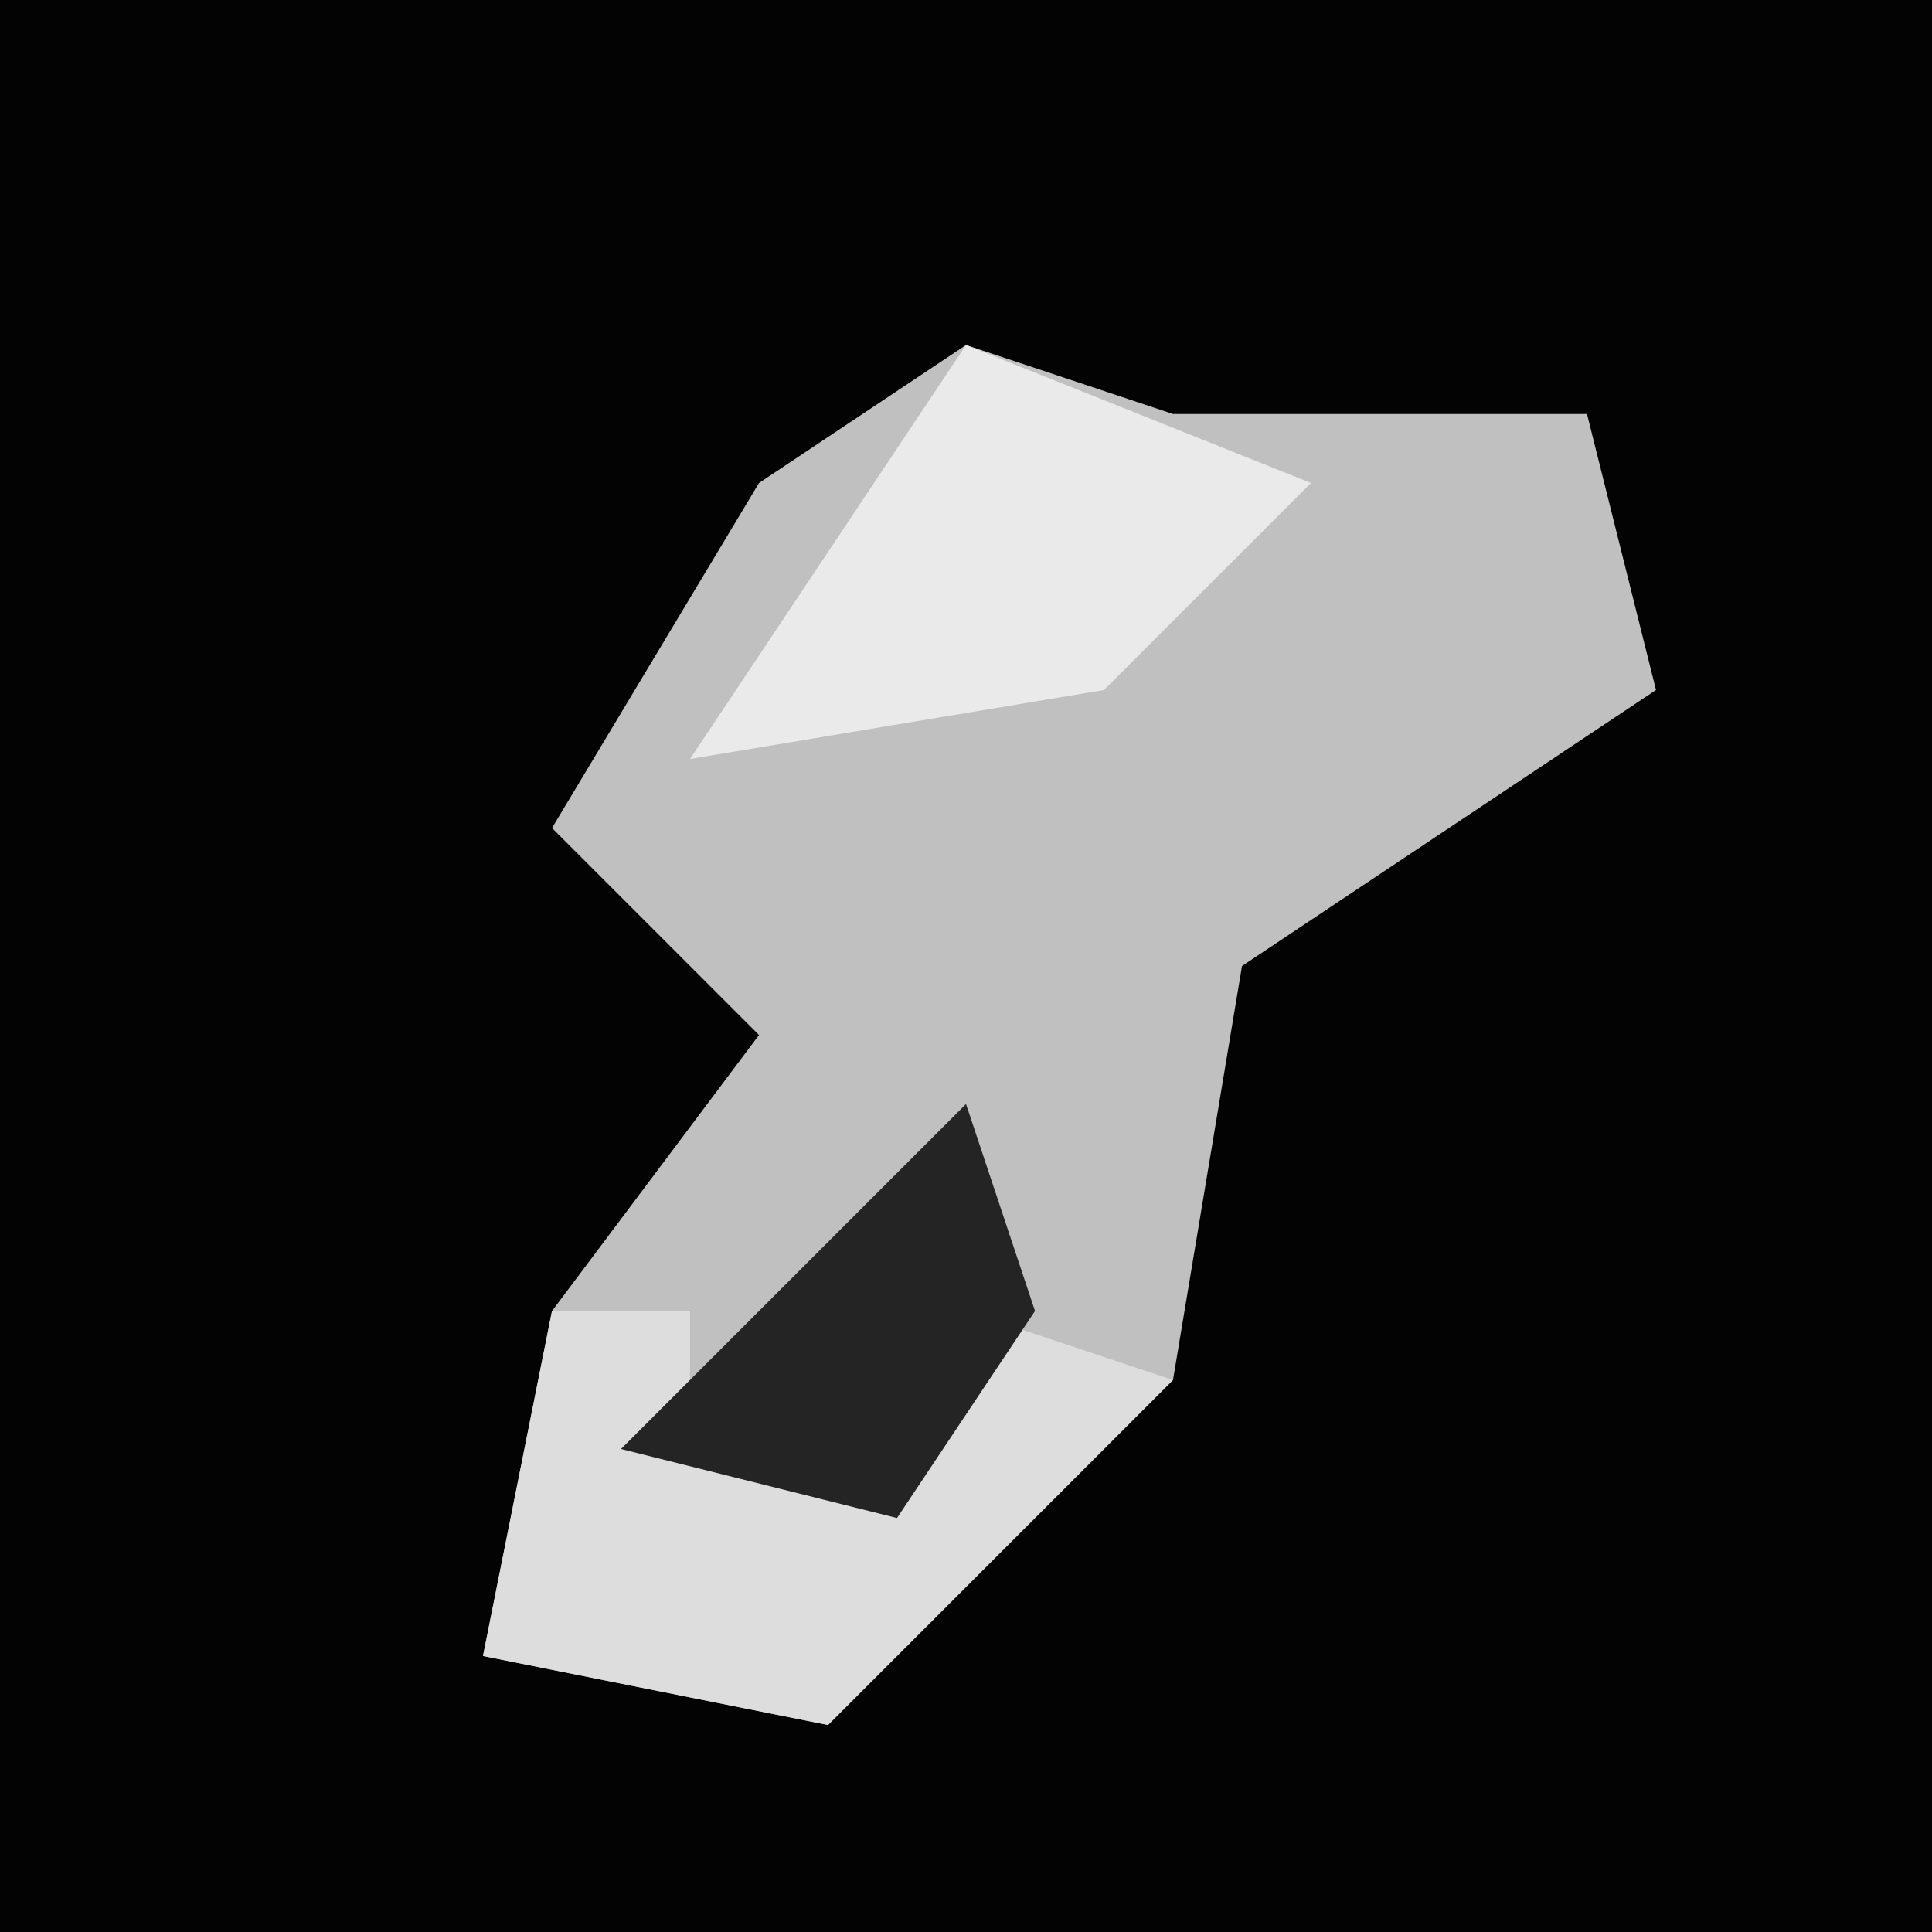 <?xml version="1.0" encoding="UTF-8"?>
<svg version="1.1" xmlns="http://www.w3.org/2000/svg" width="28" height="28">
<path d="M0,0 L28,0 L28,28 L0,28 Z " fill="#030303" transform="translate(0,0)"/>
<path d="M0,0 L3,1 L9,1 L10,5 L4,9 L3,15 L-2,20 L-7,19 L-6,14 L-3,10 L-6,7 L-3,2 Z " fill="#C0C0C0" transform="translate(14,5)"/>
<path d="M0,0 L2,0 L2,2 L5,3 L6,0 L9,1 L4,6 L-1,5 Z " fill="#DDDDDD" transform="translate(8,19)"/>
<path d="M0,0 L5,2 L2,5 L-4,6 Z " fill="#EAEAEA" transform="translate(14,5)"/>
<path d="M0,0 L1,3 L-1,6 L-5,5 Z " fill="#242424" transform="translate(14,16)"/>
</svg>
